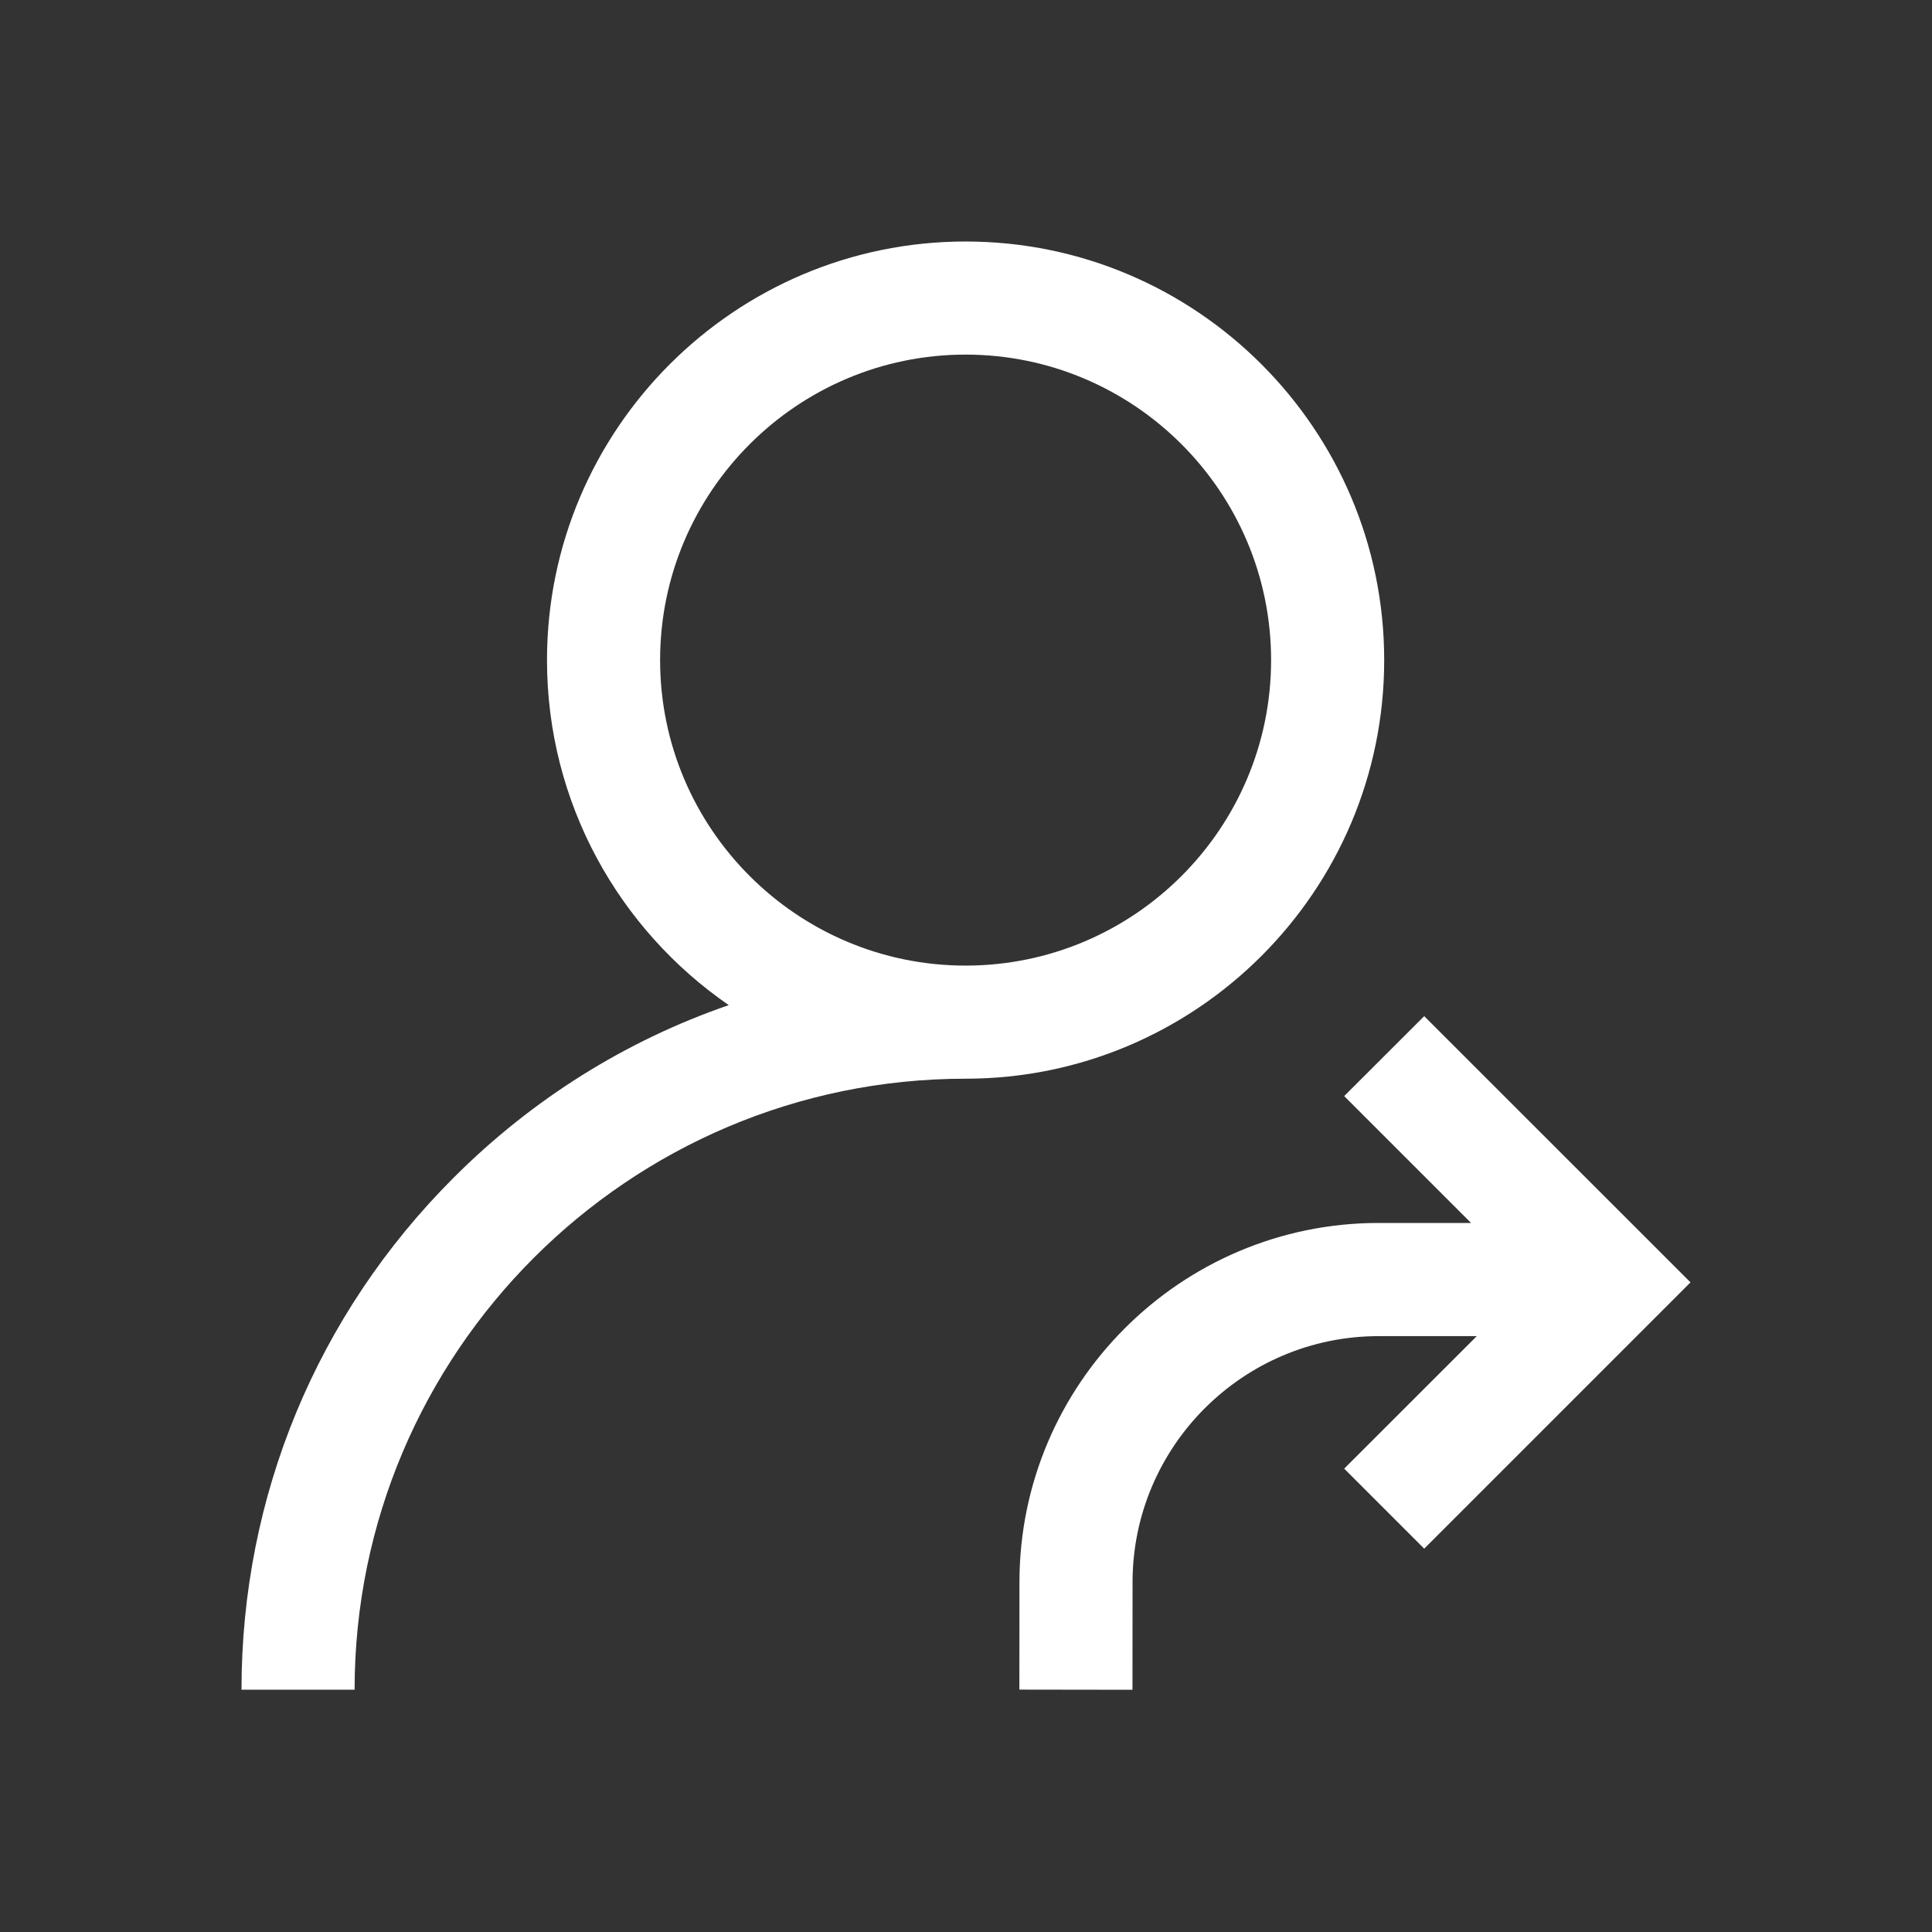 <svg width="24" height="24" viewBox="0 0 24 24" fill="none" xmlns="http://www.w3.org/2000/svg">
<rect x="0" y="0" width="24" height="24" fill="#333333" stroke="none"/>
<path fill-rule="evenodd" clip-rule="evenodd" d="M17.195 8.2C17.195 5.333 14.862 3 11.995 3C9.128 3 6.795 5.333 6.795 8.2C6.795 9.976 7.69 11.547 9.053 12.486C7.78 12.925 6.614 13.65 5.635 14.63C3.936 16.328 3 18.587 3 20.99H4.405C4.405 16.805 7.81 13.4 11.995 13.4C14.862 13.4 17.195 11.068 17.195 8.2ZM11.995 11.995C9.903 11.995 8.2 10.293 8.2 8.2C8.2 6.108 9.903 4.405 11.995 4.405C14.087 4.405 15.79 6.108 15.79 8.2C15.79 10.293 14.087 11.995 11.995 11.995ZM17.692 19.238L21 15.93L17.692 12.623L16.698 13.616L18.274 15.192H17.126C14.668 15.192 12.666 17.192 12.664 19.651L12.663 20.989L14.068 20.991L14.069 19.652C14.071 17.968 15.442 16.598 17.126 16.598H18.345L16.698 18.244L17.692 19.238Z" fill="white"/>
</svg>
